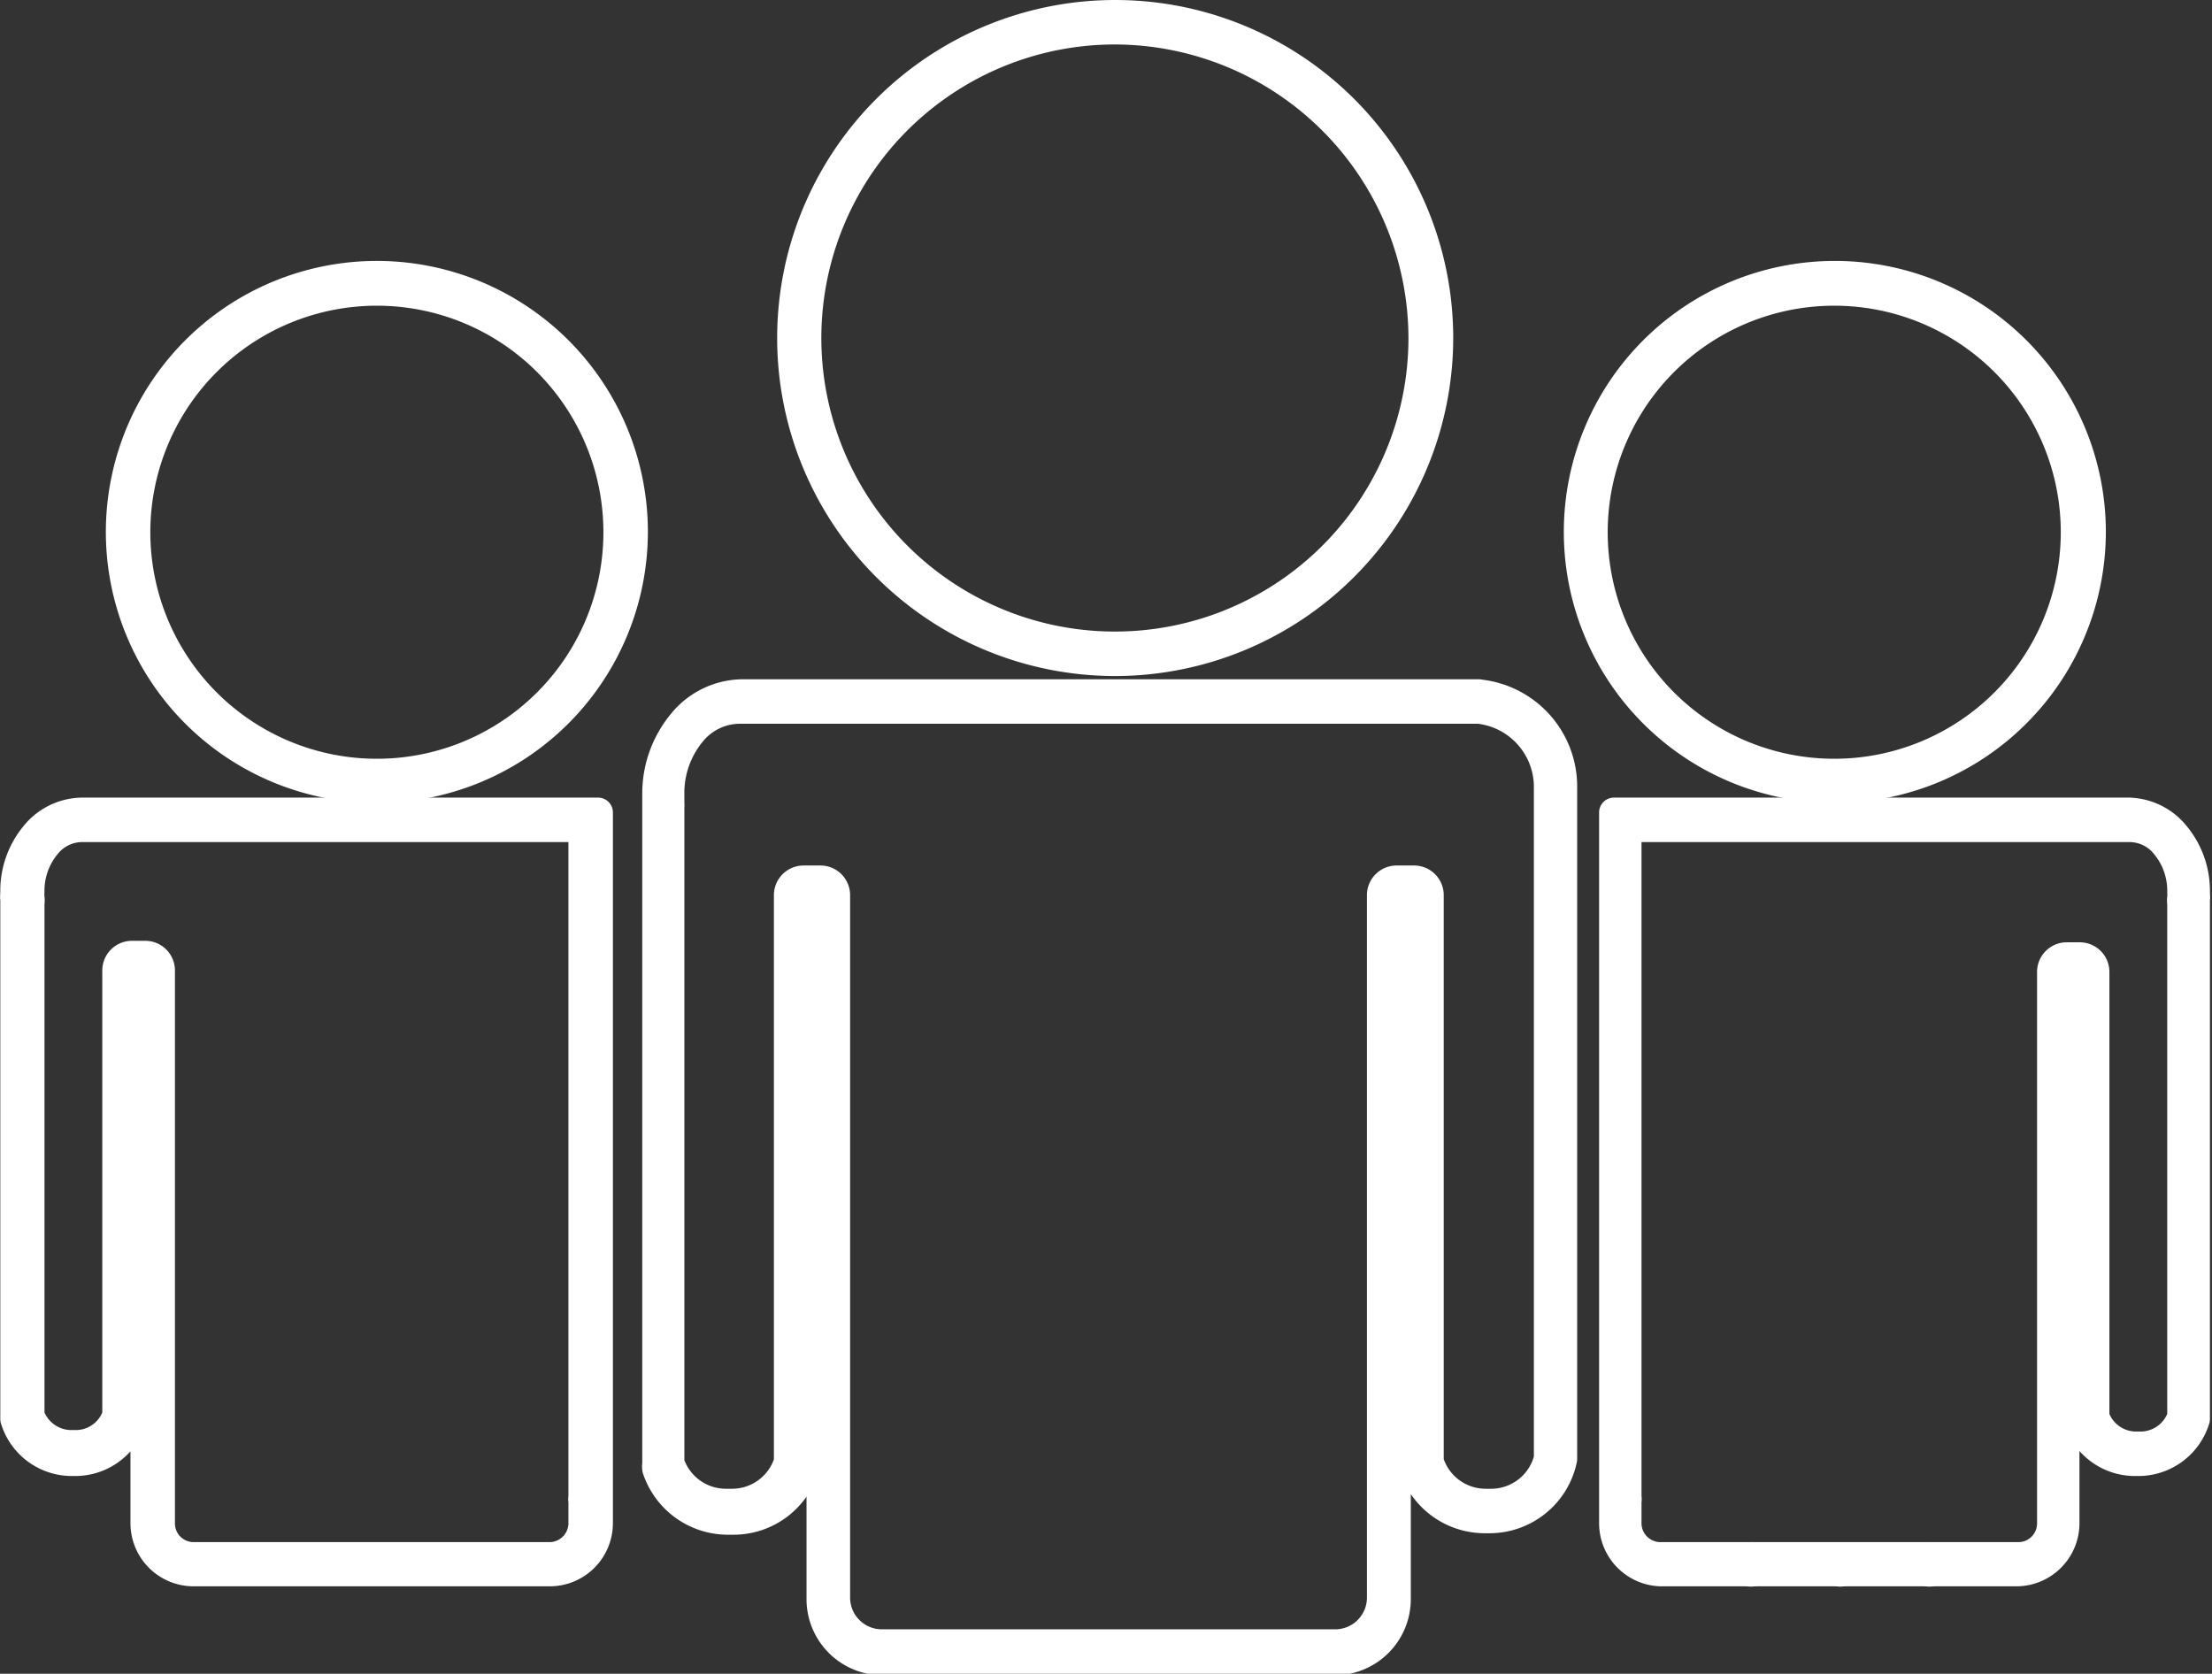 <svg xmlns="http://www.w3.org/2000/svg" viewBox="0 0 74.6 56.45"><rect x="0" y="0" width="74.6" height="56.45" fill="#333333" stroke="none"/><defs><style>.cls-1{fill:#fff;stroke:#fff;stroke-linecap:round;stroke-linejoin:round;}</style></defs><title>HR_1</title><g id="Layer_2" data-name="Layer 2"><g id="Layer_1-2" data-name="Layer 1"><path class="cls-1" d="M19.67,27.9V50.48a.45.45,0,0,0,0,.16v.75a1.14,1.14,0,0,1-1.14,1.12h-12A1.13,1.13,0,0,1,5.4,51.39V32.73a.5.5,0,0,0-.5-.5H4.45a.5.5,0,0,0-.5.5v15a1.47,1.47,0,0,1-1.4,1H2.39a1.49,1.49,0,0,1-1.39-1V30.47a.65.65,0,0,0,0-.2,1.34,1.34,0,0,1,0-.2,2.42,2.42,0,0,1,.54-1.56,1.56,1.56,0,0,1,1.21-.61H19.67m.5-.5H2.76a2.07,2.07,0,0,0-1.59.79,2.92,2.92,0,0,0-.66,1.88,2.26,2.26,0,0,0,0,.26.39.39,0,0,1,0-.15V47.86a2,2,0,0,0,1.89,1.42h.16a2,2,0,0,0,1.9-1.45V32.73H4.9V51.39A1.63,1.63,0,0,0,6.53,53h12a1.63,1.63,0,0,0,1.64-1.62v-.91h0V27.4Z"/><path class="cls-1" d="M12.72,26.58a8.64,8.64,0,1,1,8.63-8.64A8.65,8.65,0,0,1,12.72,26.58Zm0-16.77a8.14,8.14,0,1,0,8.13,8.13A8.14,8.14,0,0,0,12.72,9.81Z"/><path class="cls-1" d="M49.88,23.91a2.65,2.65,0,0,1,2.35,2.7s0,.05,0,.08v22.5a2,2,0,0,1-1.94,1.52h-.19a2,2,0,0,1-1.91-1.42V30.19a.5.5,0,0,0-.5-.5h-.59a.5.5,0,0,0-.5.5v23.7A1.57,1.57,0,0,1,45,55.45H29.74a1.57,1.57,0,0,1-1.57-1.56V30.19a.5.5,0,0,0-.5-.5H27.1a.5.5,0,0,0-.5.5V49.3a2,2,0,0,1-1.91,1.41h-.21a2,2,0,0,1-1.9-1.38l0-22.11a.49.49,0,0,0,0-.12V27s0-.06,0-.09v-.14a3.21,3.21,0,0,1,.73-2.07A2.11,2.11,0,0,1,25,23.91H49.88m0-.5H25a2.64,2.64,0,0,0-2,1,3.71,3.71,0,0,0-.84,2.39V27c0,.06,0,.11,0,.18a.66.66,0,0,0,0-.14l0,22.34a.45.45,0,0,0,0,.16,2.52,2.52,0,0,0,2.37,1.72h.21a2.5,2.5,0,0,0,2.39-1.77.39.39,0,0,0,0-.15V30.19h.57v23.7A2.07,2.07,0,0,0,29.74,56H45a2.07,2.07,0,0,0,2.08-2.06V30.19h.59v19.1a.77.77,0,0,0,0,.15,2.52,2.52,0,0,0,2.39,1.77h.19a2.51,2.51,0,0,0,2.44-2V26.54s0,0,0,.05a3.13,3.13,0,0,0-2.85-3.18Z"/><path class="cls-1" d="M37.61,22.3a10.9,10.9,0,1,1,10.9-10.9A10.91,10.91,0,0,1,37.61,22.3Zm0-21.3A10.4,10.4,0,1,0,48,11.4,10.42,10.42,0,0,0,37.61,1Z"/><path class="cls-1" d="M65.07,52.51a.25.25,0,0,0-.25.25.25.25,0,0,0,.5,0,.24.24,0,0,0-.24-.25h0"/><path class="cls-1" d="M62.06,52.51a.25.25,0,0,0-.25.25.25.25,0,0,0,.5,0,.24.24,0,0,0-.24-.25h0"/><path class="cls-1" d="M59.05,52.51a.25.25,0,0,0-.25.25.25.25,0,1,0,.5,0,.24.24,0,0,0-.24-.25h0"/><path class="cls-1" d="M71.84,27.9a1.56,1.56,0,0,1,1.21.61,2.42,2.42,0,0,1,.54,1.56,1.34,1.34,0,0,1,0,.2.66.66,0,0,0,0,.2V47.78a1.48,1.48,0,0,1-1.39,1h-.16a1.48,1.48,0,0,1-1.4-1v-15a.5.5,0,0,0-.5-.5H69.7a.5.5,0,0,0-.5.5V51.39a1.13,1.13,0,0,1-1.13,1.12H56a1.14,1.14,0,0,1-1.14-1.12v-.74a.51.51,0,0,0,0-.17V27.9H71.84m0-.5H54.43V50.48h0v.91A1.63,1.63,0,0,0,56,53h12a1.63,1.63,0,0,0,1.63-1.62V32.73h.45v15.1a2,2,0,0,0,1.9,1.45h.16a2,2,0,0,0,1.89-1.42V30.18a.39.39,0,0,1,0,.15,2.26,2.26,0,0,0,0-.26,2.92,2.92,0,0,0-.66-1.88,2.07,2.07,0,0,0-1.59-.79Z"/><path class="cls-1" d="M61.88,26.58a8.64,8.64,0,1,1,8.64-8.64A8.65,8.65,0,0,1,61.88,26.58Zm0-16.77A8.14,8.14,0,1,0,70,17.94,8.14,8.14,0,0,0,61.88,9.81Z"/></g></g></svg>